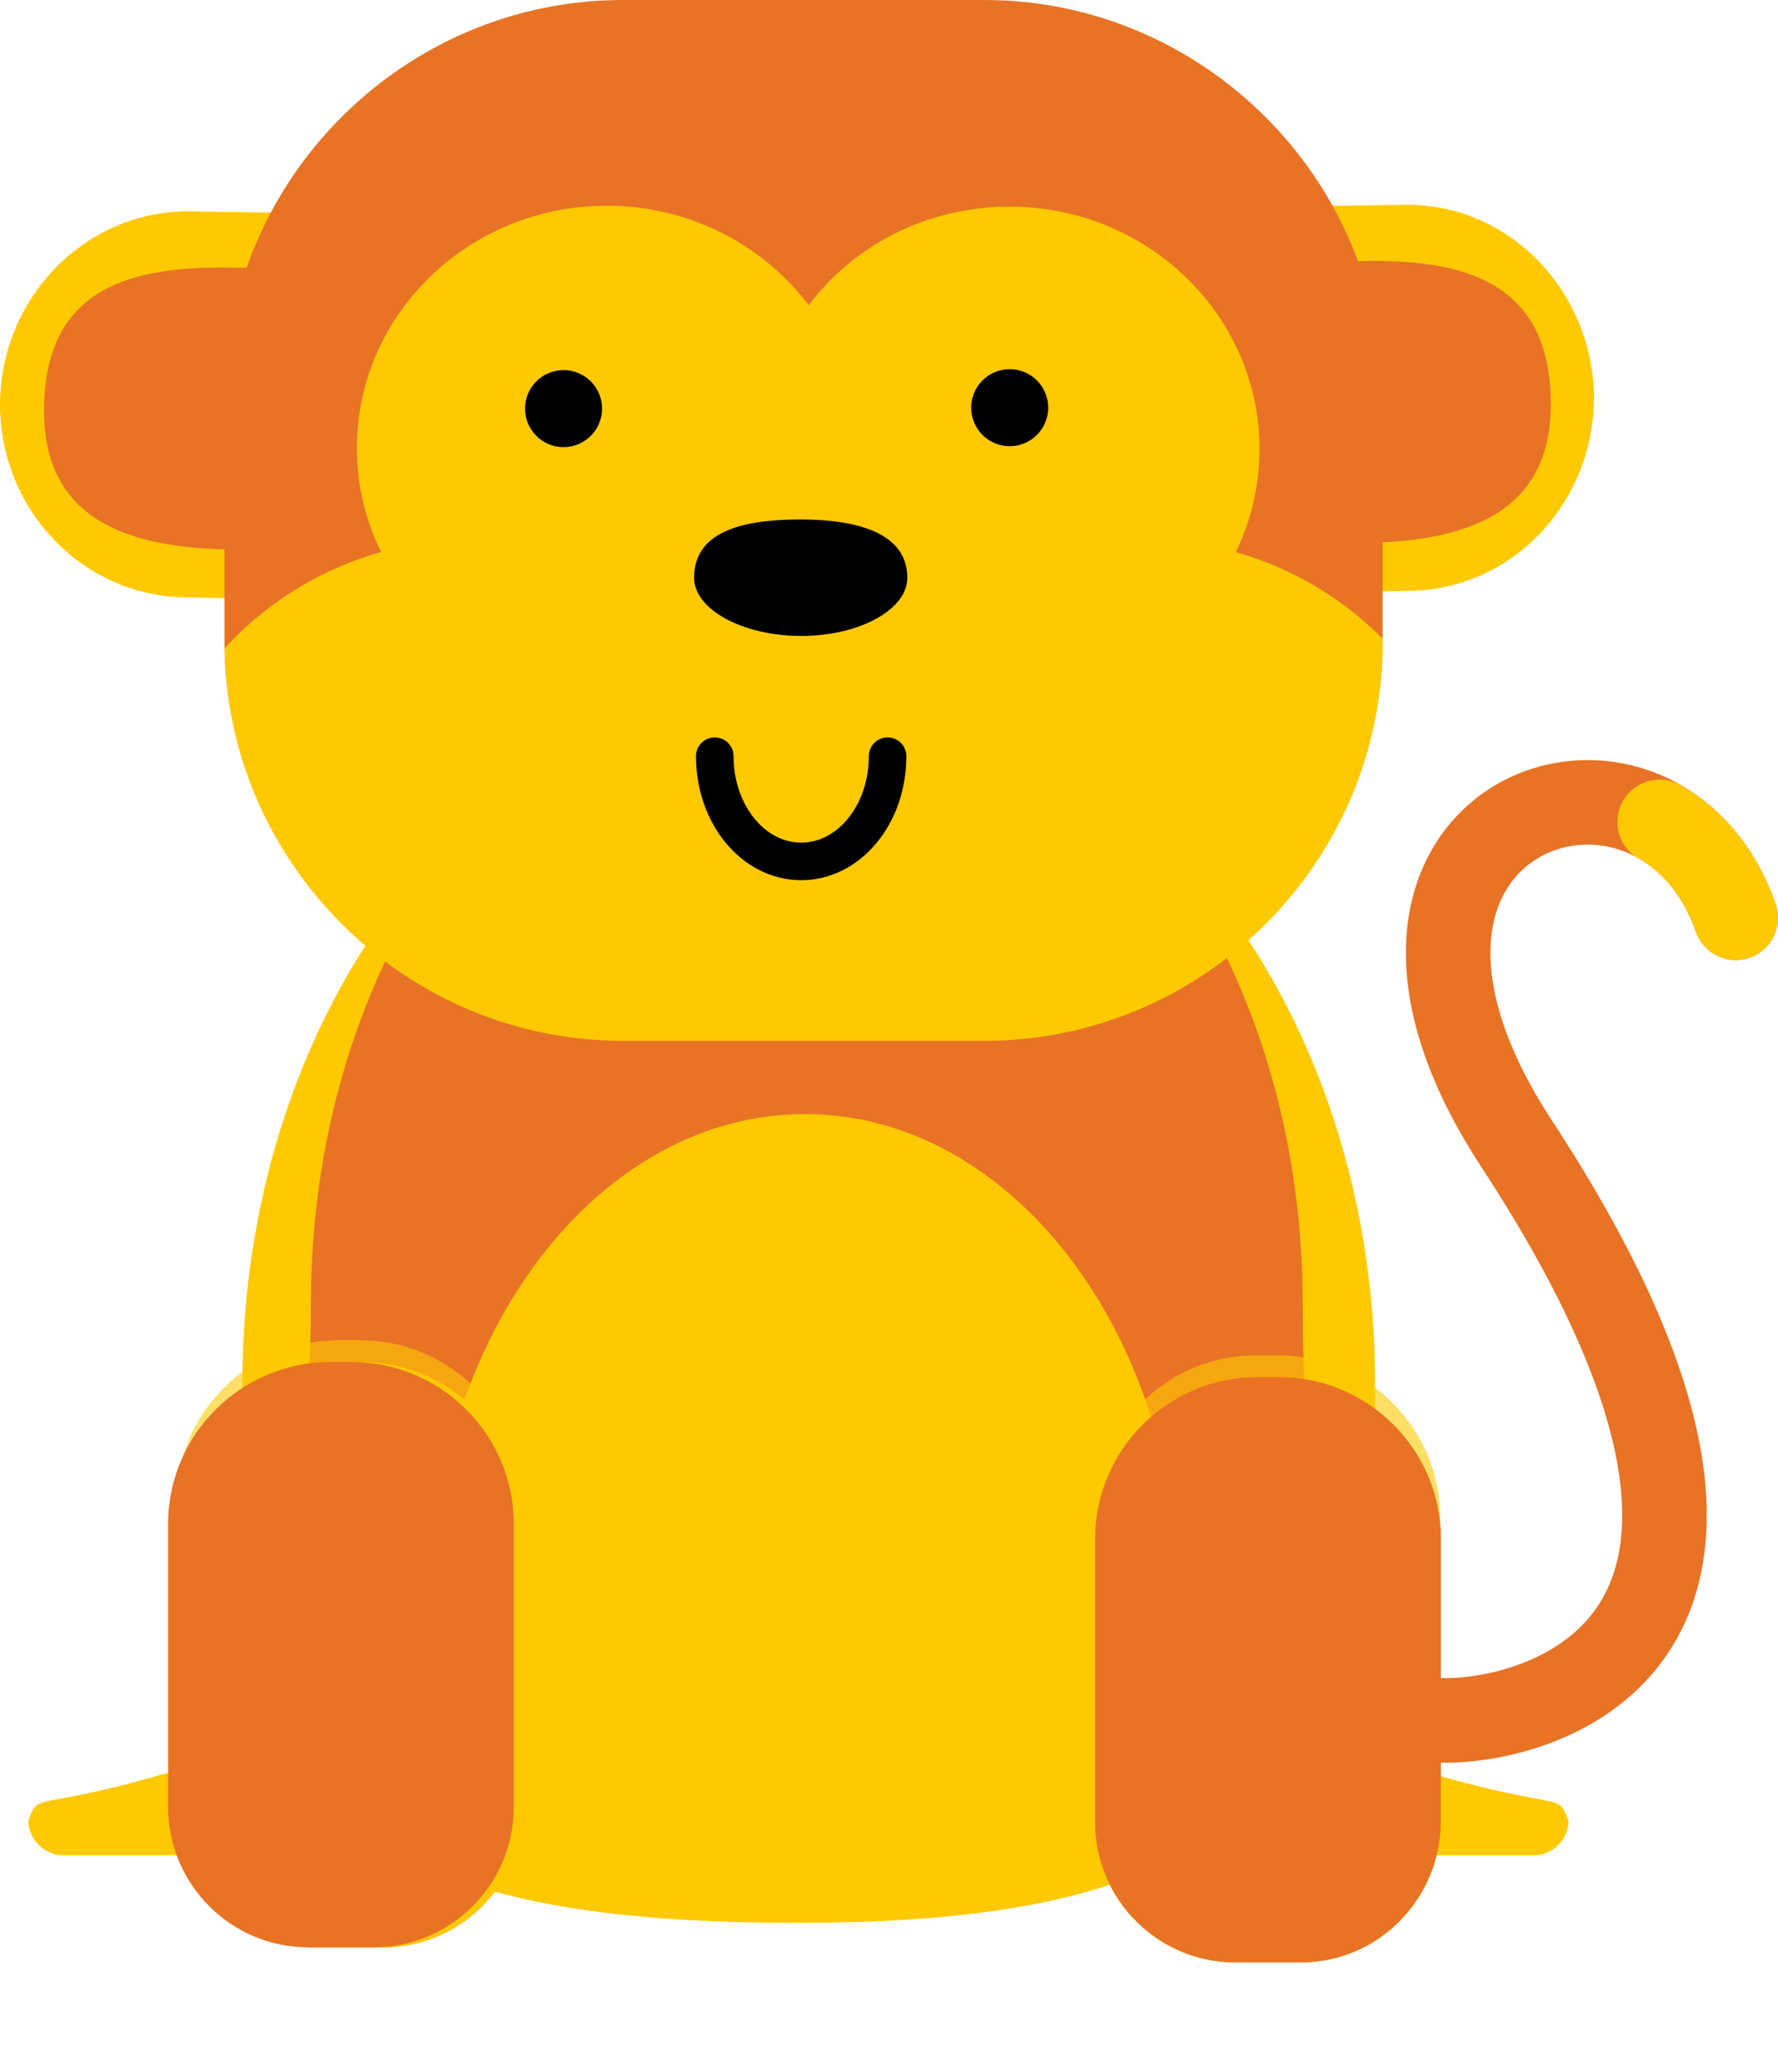 <?xml version="1.0" encoding="utf-8"?>
<!-- Generator: Adobe Illustrator 19.0.0, SVG Export Plug-In . SVG Version: 6.00 Build 0)  -->
<svg version="1.1" id="monkey" xmlns="http://www.w3.org/2000/svg" xmlns:xlink="http://www.w3.org/1999/xlink" x="0px" y="0px"
	 viewBox="-352.9 645.9 189.3 220.6" style="enable-background:new -352.9 645.9 189.3 220.6;" xml:space="preserve">
<style type="text/css">
	.st0{fill:#FFC900;}
	.st1{fill:#E87325;}
	.st2{opacity:0.6;}
	.st3{clip-path:url(#SVGID_2_);fill:#FFC900;}
	.st4{fill:none;stroke:#E87325;stroke-width:9;stroke-linecap:round;stroke-miterlimit:10;}
	.st5{fill:none;stroke:#FFC900;stroke-width:9;stroke-linecap:round;stroke-miterlimit:10;}
	.st6{clip-path:url(#SVGID_4_);fill:#FFC900;}
	.st7{fill:none;stroke:#000000;stroke-width:4;stroke-linecap:round;stroke-linejoin:round;stroke-miterlimit:10;}
</style>
<g id="monkey-body">
	<path class="st0" d="M-206.5,793.2c0,41.3,7.2,37.7-61.3,37.7c-70.4,0-59.3,3.7-59.3-37.7s27-74.9,60.3-74.9
		S-206.5,751.8-206.5,793.2z"/>
	<path class="st1" d="M-214.2,784.7c0,38.2,10.6,65.8-53.8,65.8c-68.4,0-51.8-27.6-51.8-65.8c0-38.2,23.6-69.2,52.8-69.2
		S-214.2,746.5-214.2,784.7z"/>
	<g class="st2">
		<path class="st0" d="M-214.5,852.5h-7c-8.2,0-14.9-6.7-14.9-14.9v-30.2c0-9.4,7.7-17.2,17.2-17.2h2.4c9.4,0,17.2,7.7,17.2,17.2
			v30.2C-199.6,845.8-206.3,852.5-214.5,852.5z"/>
		<g>
			<path class="st0" d="M-214.5,852.5h-7c-8.2,0-14.9-6.7-14.9-14.9v-30.2c0-9.4,7.7-17.2,17.2-17.2h2.4c9.4,0,17.2,7.7,17.2,17.2
				v30.2C-199.6,845.8-206.3,852.5-214.5,852.5z"/>
		</g>
		<g>
			<path class="st0" d="M-214.5,852.5h-7c-8.2,0-14.9-6.7-14.9-14.9v-30.2c0-9.4,7.7-17.2,17.2-17.2h2.4c9.4,0,17.2,7.7,17.2,17.2
				v30.2C-199.6,845.8-206.3,852.5-214.5,852.5z"/>
		</g>
		<g>
			<path class="st0" d="M-214.5,852.5h-7c-8.2,0-14.9-6.7-14.9-14.9v-30.2c0-9.4,7.7-17.2,17.2-17.2h2.4c9.4,0,17.2,7.7,17.2,17.2
				v30.2C-199.6,845.8-206.3,852.5-214.5,852.5z"/>
		</g>
	</g>
	<g class="st2">
		<path class="st0" d="M-319.2,850.9h7c8.2,0,14.9-6.7,14.9-14.9v-30.2c0-9.4-7.7-17.2-17.2-17.2h-2.4c-9.4,0-17.2,7.7-17.2,17.2
			V836C-334,844.2-327.4,850.9-319.2,850.9z"/>
		<g>
			<path class="st0" d="M-319.2,850.9h7c8.2,0,14.9-6.7,14.9-14.9v-30.2c0-9.4-7.7-17.2-17.2-17.2h-2.4c-9.4,0-17.2,7.7-17.2,17.2
				V836C-334,844.2-327.4,850.9-319.2,850.9z"/>
		</g>
		<g>
			<path class="st0" d="M-319.2,850.9h7c8.2,0,14.9-6.7,14.9-14.9v-30.2c0-9.4-7.7-17.2-17.2-17.2h-2.4c-9.4,0-17.2,7.7-17.2,17.2
				V836C-334,844.2-327.4,850.9-319.2,850.9z"/>
		</g>
		<g>
			<path class="st0" d="M-319.2,850.9h7c8.2,0,14.9-6.7,14.9-14.9v-30.2c0-9.4-8.7-17.2-18.2-17.2h-1.4c-9.4,0-17.2,7.7-17.2,17.2
				V836C-334,844.2-327.4,850.9-319.2,850.9z"/>
		</g>
	</g>
	<path class="st0" d="M-189.6,843.4h-31.1c-2,0-3.6-1.6-3.6-3.6l0,0c0-2-1-19.6,1.8-15.5c3.8,5.7,20.8,10.2,22.4,10.5
		c0.1,0,0.2,0,0.3,0.1c13.3,3.8,12.8,1.7,13.9,4.9l0,0C-186,841.8-187.6,843.4-189.6,843.4z"/>
	<g>
		<g>
			<defs>
				<path id="SVGID_1_" d="M-227.3,816.8c0,28.9,8,49.7-40.6,49.7c-51.7,0-39.2-20.8-39.2-49.7s17.9-52.3,39.9-52.3
					S-227.3,787.9-227.3,816.8z"/>
			</defs>
			<clipPath id="SVGID_2_">
				<use xlink:href="#SVGID_1_"  style="overflow:visible;"/>
			</clipPath>
			<path class="st3" d="M-214.2,784.8c0,38.2,10.6,65.8-53.8,65.8c-68.4,0-51.8-27.6-51.8-65.8c0-38.2,23.6-69.2,52.8-69.2
				S-214.2,746.6-214.2,784.8z"/>
		</g>
	</g>
	<path class="st0" d="M-346.2,843.4h31.1c2,0,3.6-1.6,3.6-3.6l0,0c0-2,1-19.6-1.8-15.5c-3.8,5.7-20.8,10.2-22.4,10.5
		c-0.1,0-0.2,0-0.3,0.1c-13.3,3.8-12.8,1.7-13.9,4.9l0,0C-349.8,841.8-348.1,843.4-346.2,843.4z"/>
	<g>
		<path class="st1" d="M-214.4,854.8h-7c-8.2,0-14.9-6.7-14.9-14.9v-30.2c0-9.4,7.7-17.2,17.2-17.2h2.4c9.4,0,17.2,7.7,17.2,17.2
			v30.2C-199.6,848.1-206.2,854.8-214.4,854.8z"/>
		<g>
			<path class="st0" d="M-214.4,854.8h-7c-8.2,0-14.9-6.7-14.9-14.9v-30.2c0-9.4,7.7-17.2,17.2-17.2h2.4c9.4,0,17.2,7.7,17.2,17.2
				v30.2C-199.6,848.1-206.2,854.8-214.4,854.8z"/>
		</g>
		<g>
			<path class="st0" d="M-214.4,854.8h-7c-8.2,0-14.9-6.7-14.9-14.9v-30.2c0-9.4,7.7-17.2,17.2-17.2h2.4c9.4,0,17.2,7.7,17.2,17.2
				v30.2C-199.6,848.1-206.2,854.8-214.4,854.8z"/>
		</g>
		<g>
			<path class="st1" d="M-214.4,854.8h-7c-8.2,0-14.9-6.7-14.9-14.9v-30.2c0-9.4,7.7-17.2,17.2-17.2h2.4c9.4,0,17.2,7.7,17.2,17.2
				v30.2C-199.6,848.1-206.2,854.8-214.4,854.8z"/>
		</g>
	</g>
	<g>
		<path class="st1" d="M-319.1,853.2h7c8.2,0,14.9-6.7,14.9-14.9v-30.2c0-9.4-7.7-17.2-17.2-17.2h-2.4c-9.4,0-17.2,7.7-17.2,17.2
			v30.3C-334,846.5-327.3,853.2-319.1,853.2z"/>
		<g>
			<path class="st0" d="M-319.1,853.2h7c8.2,0,14.9-6.7,14.9-14.9v-30.2c0-9.4-7.7-17.2-17.2-17.2h-2.4c-9.4,0-17.2,7.7-17.2,17.2
				v30.3C-334,846.5-327.3,853.2-319.1,853.2z"/>
		</g>
		<g>
			<path class="st0" d="M-319.1,853.2h7c8.2,0,14.9-6.7,14.9-14.9v-30.2c0-9.4-7.7-17.2-17.2-17.2h-2.4c-9.4,0-17.2,7.7-17.2,17.2
				v30.2C-334,846.5-327.3,853.2-319.1,853.2z"/>
		</g>
		<g>
			<path class="st1" d="M-320.1,853.2h7c8.2,0,14.9-6.7,14.9-14.9v-30.2c0-9.4-7.7-17.2-17.2-17.2h-2.4c-9.4,0-17.2,7.7-17.2,17.2
				v30.2C-335,846.5-328.3,853.2-320.1,853.2z"/>
		</g>
	</g>
	<path class="st4" d="M-168.1,743.6c-8.5-24.1-46.3-11-23.3,24.1c39,59.6-6.4,62.8-10.3,61"/>
	<path class="st5" d="M-168.1,743.6c-1.7-4.9-4.7-8.3-8.1-10.2"/>
</g>
<g id="monkey-head">
	<path class="st0" d="M-222.9,709.1l20-0.3c11-0.1,19.8-9.4,19.7-20.8c-0.2-11.3-9.2-20.5-20.2-20.3l-20,0.3L-222.9,709.1z"/>
	<path class="st0" d="M-312.7,668.7l-20-0.3c-11-0.1-20,9-20.2,20.3c-0.1,11.4,8.7,20.6,19.7,20.8l20,0.3L-312.7,668.7z"/>
	<path class="st1" d="M-248.1,756.6h-38.5c-23.3,0-42.4-19.1-42.4-42.4v-25.9c0-23.3,19.1-42.4,42.4-42.4h38.5
		c23.3,0,42.4,19.1,42.4,42.4v25.9C-205.7,737.5-224.8,756.6-248.1,756.6z"/>
	<path class="st1" d="M-307.7,674.6l-20-0.2c-11.4-0.3-20.1,2.2-20.5,14.4c-0.4,11.8,7.9,15.5,20.2,15.6l20,0.3L-307.7,674.6z"/>
	<path class="st1" d="M-228,704l20-0.3c12.3-0.1,20.6-3.8,20.2-15.6c-0.4-12.2-9.2-14.7-20.5-14.4l-20,0.2L-228,704z"/>
	<path class="st0" d="M-266.9,708.9c4.8,6.4,12.7,10.6,21.5,10.6c14.7,0,26.6-11.6,26.6-25.8s-11.9-25.8-26.6-25.8
		c-8.8,0-16.6,4.1-21.4,10.5l0,0c-4.8-6.4-12.7-10.6-21.5-10.6c-14.7,0-26.6,11.6-26.6,25.8c0,14.2,11.9,25.8,26.6,25.8
		C-279.5,719.4-271.7,715.3-266.9,708.9"/>
	<g>
		<g>
			<defs>
				<path id="SVGID_3_" d="M-231.3,772.3h-71.1c-19.6,0-35.5-15.4-35.5-34.5s15.9-34.5,35.5-34.5h71.1l0,0
					c19.6,0,35.5,15.4,35.5,34.5C-195.7,756.9-211.6,772.3-231.3,772.3"/>
			</defs>
			<clipPath id="SVGID_4_">
				<use xlink:href="#SVGID_3_"  style="overflow:visible;"/>
			</clipPath>
			<path class="st6" d="M-248.1,756.7h-38.5c-23.3,0-42.4-19.1-42.4-42.4v-25.9c0-23.3,19.1-42.4,42.4-42.4h38.5
				c23.3,0,42.4,19.1,42.4,42.4v25.9C-205.7,737.7-224.8,756.7-248.1,756.7z"/>
		</g>
	</g>
	<path class="st7" d="M-258.4,726.4c0,6.2-4.1,11.2-9.2,11.2s-9.2-5-9.2-11.2"/>
	<path d="M-256.3,707.4c0,3.4-5.1,6.2-11.3,6.2s-11.4-2.8-11.4-6.2c0-4.9,5.1-6.2,11.3-6.2S-256.3,702.7-256.3,707.4z"/>
	<circle cx="-292.9" cy="689.4" r="4.1"/>
	<circle cx="-245.4" cy="689.3" r="4.1"/>
</g>
</svg>
